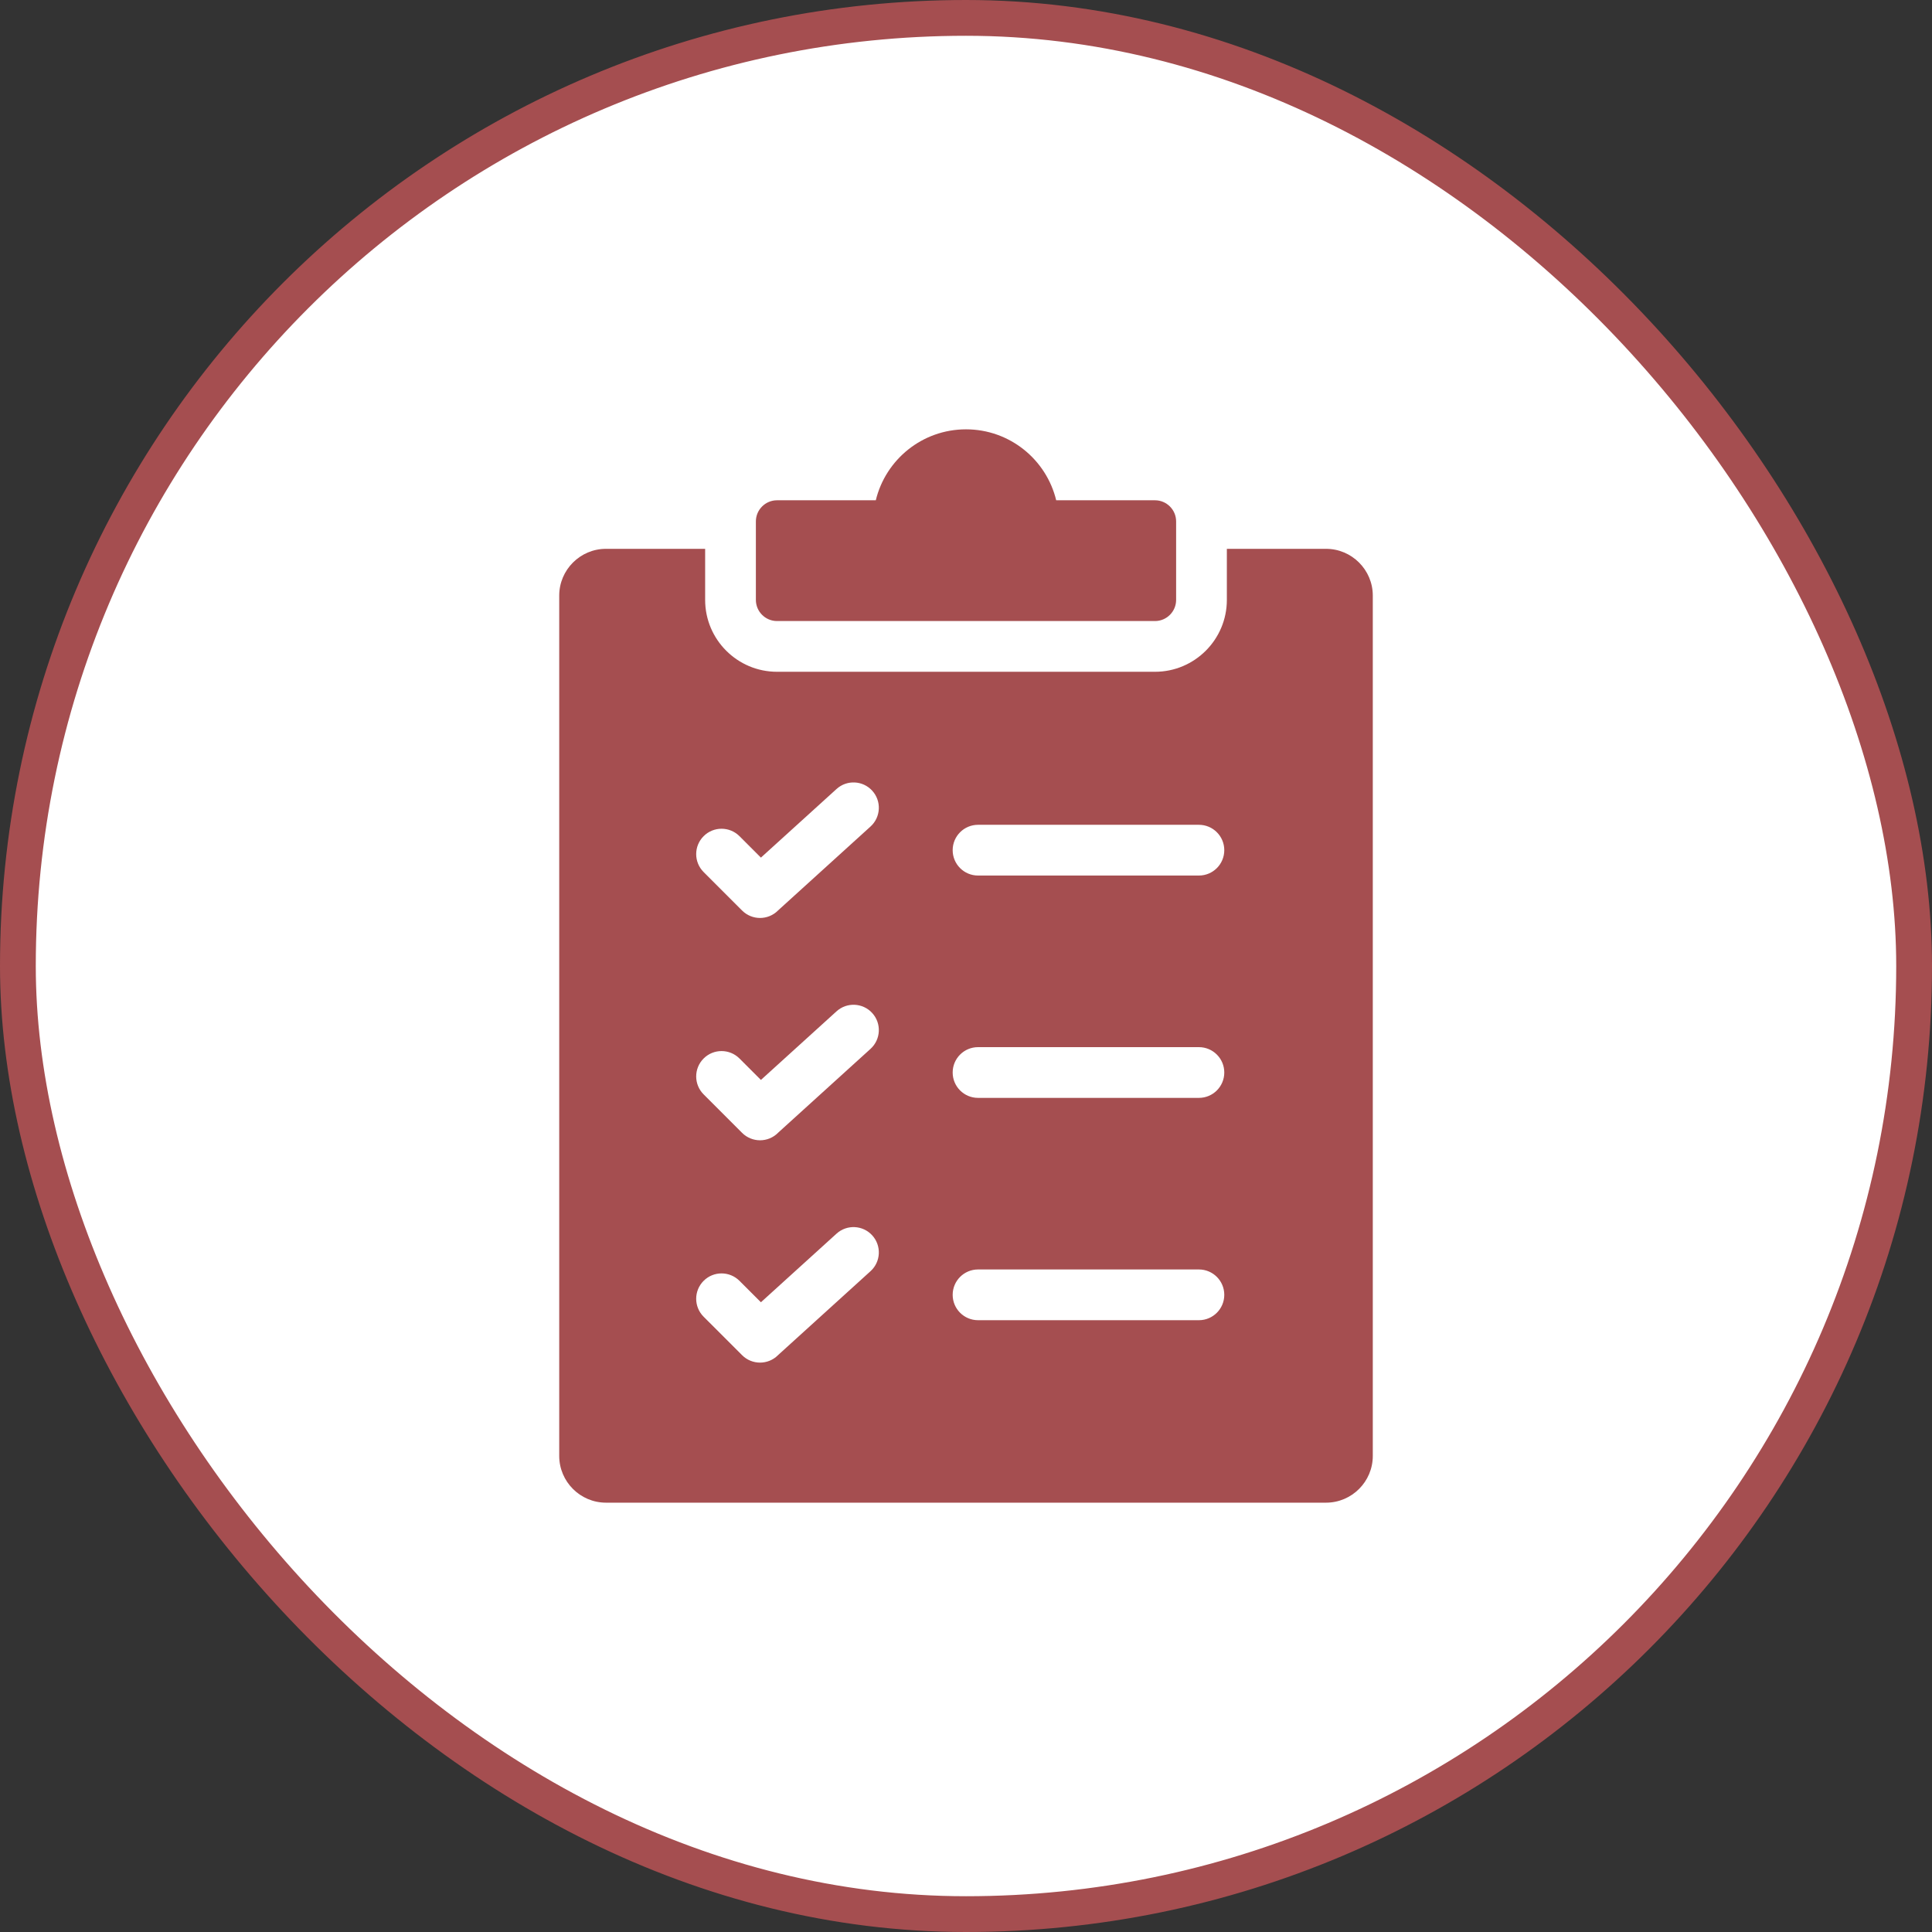 <svg width="108" height="108" viewBox="0 0 108 108" fill="none" xmlns="http://www.w3.org/2000/svg">
<rect x="0" y="0" width="108" height="108" fill="#333333" stroke="none"/>
<rect x="1" y="1" width="106" height="106" rx="53" fill="white"/>
<path fill-rule="evenodd" clip-rule="evenodd" d="M74.126 30.68C75.565 30.68 76.74 31.854 76.74 33.294V81.386C76.74 82.826 75.565 84 74.126 84H33.874C32.435 84 31.261 82.826 31.261 81.386V33.294C31.261 31.854 32.435 30.68 33.874 30.68H39.418V33.535C39.418 35.752 41.22 37.553 43.436 37.553H64.565C66.781 37.553 68.582 35.751 68.582 33.535V30.68H74.126ZM54.673 61.372H67.02C67.803 61.372 68.438 60.737 68.438 59.954C68.438 59.171 67.803 58.536 67.02 58.536H54.673C53.89 58.536 53.255 59.171 53.255 59.954C53.255 60.737 53.89 61.372 54.673 61.372ZM54.673 73.8H67.02C67.803 73.8 68.438 73.165 68.438 72.382C68.438 71.599 67.803 70.964 67.02 70.964H54.673C53.89 70.964 53.255 71.599 53.255 72.382C53.255 73.165 53.89 73.8 54.673 73.8ZM54.673 48.943H67.02C67.803 48.943 68.438 48.309 68.438 47.525C68.438 46.742 67.803 46.107 67.02 46.107H54.673C53.89 46.107 53.255 46.742 53.255 47.525C53.255 48.309 53.89 48.943 54.673 48.943ZM39.333 48.748L41.484 50.899C42.038 51.453 42.936 51.453 43.489 50.899L43.497 50.891L48.665 46.201C49.243 45.675 49.285 44.78 48.759 44.202C48.233 43.623 47.338 43.581 46.76 44.108L42.536 47.941L41.338 46.743C40.784 46.189 39.886 46.189 39.333 46.743C38.779 47.296 38.779 48.194 39.333 48.748ZM39.333 73.605L41.484 75.756C42.038 76.309 42.936 76.309 43.489 75.756L43.497 75.748L48.665 71.058C49.243 70.532 49.285 69.637 48.759 69.058C48.233 68.48 47.338 68.438 46.76 68.964L42.536 72.797L41.338 71.6C40.784 71.046 39.886 71.046 39.333 71.6C38.779 72.153 38.779 73.051 39.333 73.605ZM39.333 61.176L41.484 63.328C42.038 63.881 42.936 63.881 43.489 63.328L43.497 63.319L48.665 58.63C49.243 58.103 49.285 57.208 48.759 56.63C48.233 56.052 47.338 56.01 46.76 56.536L42.536 60.369L41.338 59.171C40.784 58.617 39.886 58.617 39.333 59.171C38.779 59.725 38.779 60.622 39.333 61.176ZM43.435 27.966C42.785 27.966 42.254 28.497 42.254 29.148V33.535C42.254 34.186 42.785 34.717 43.435 34.717H64.565C65.216 34.717 65.746 34.186 65.746 33.535V29.148C65.746 28.497 65.216 27.966 64.565 27.966H59.042C58.493 25.691 56.444 24 54 24C51.556 24 49.507 25.691 48.958 27.966H43.435Z" fill="#A54E50"/>
<rect x="1" y="1" width="106" height="106" rx="53" stroke="#A54E50" stroke-width="2"/>
</svg>
